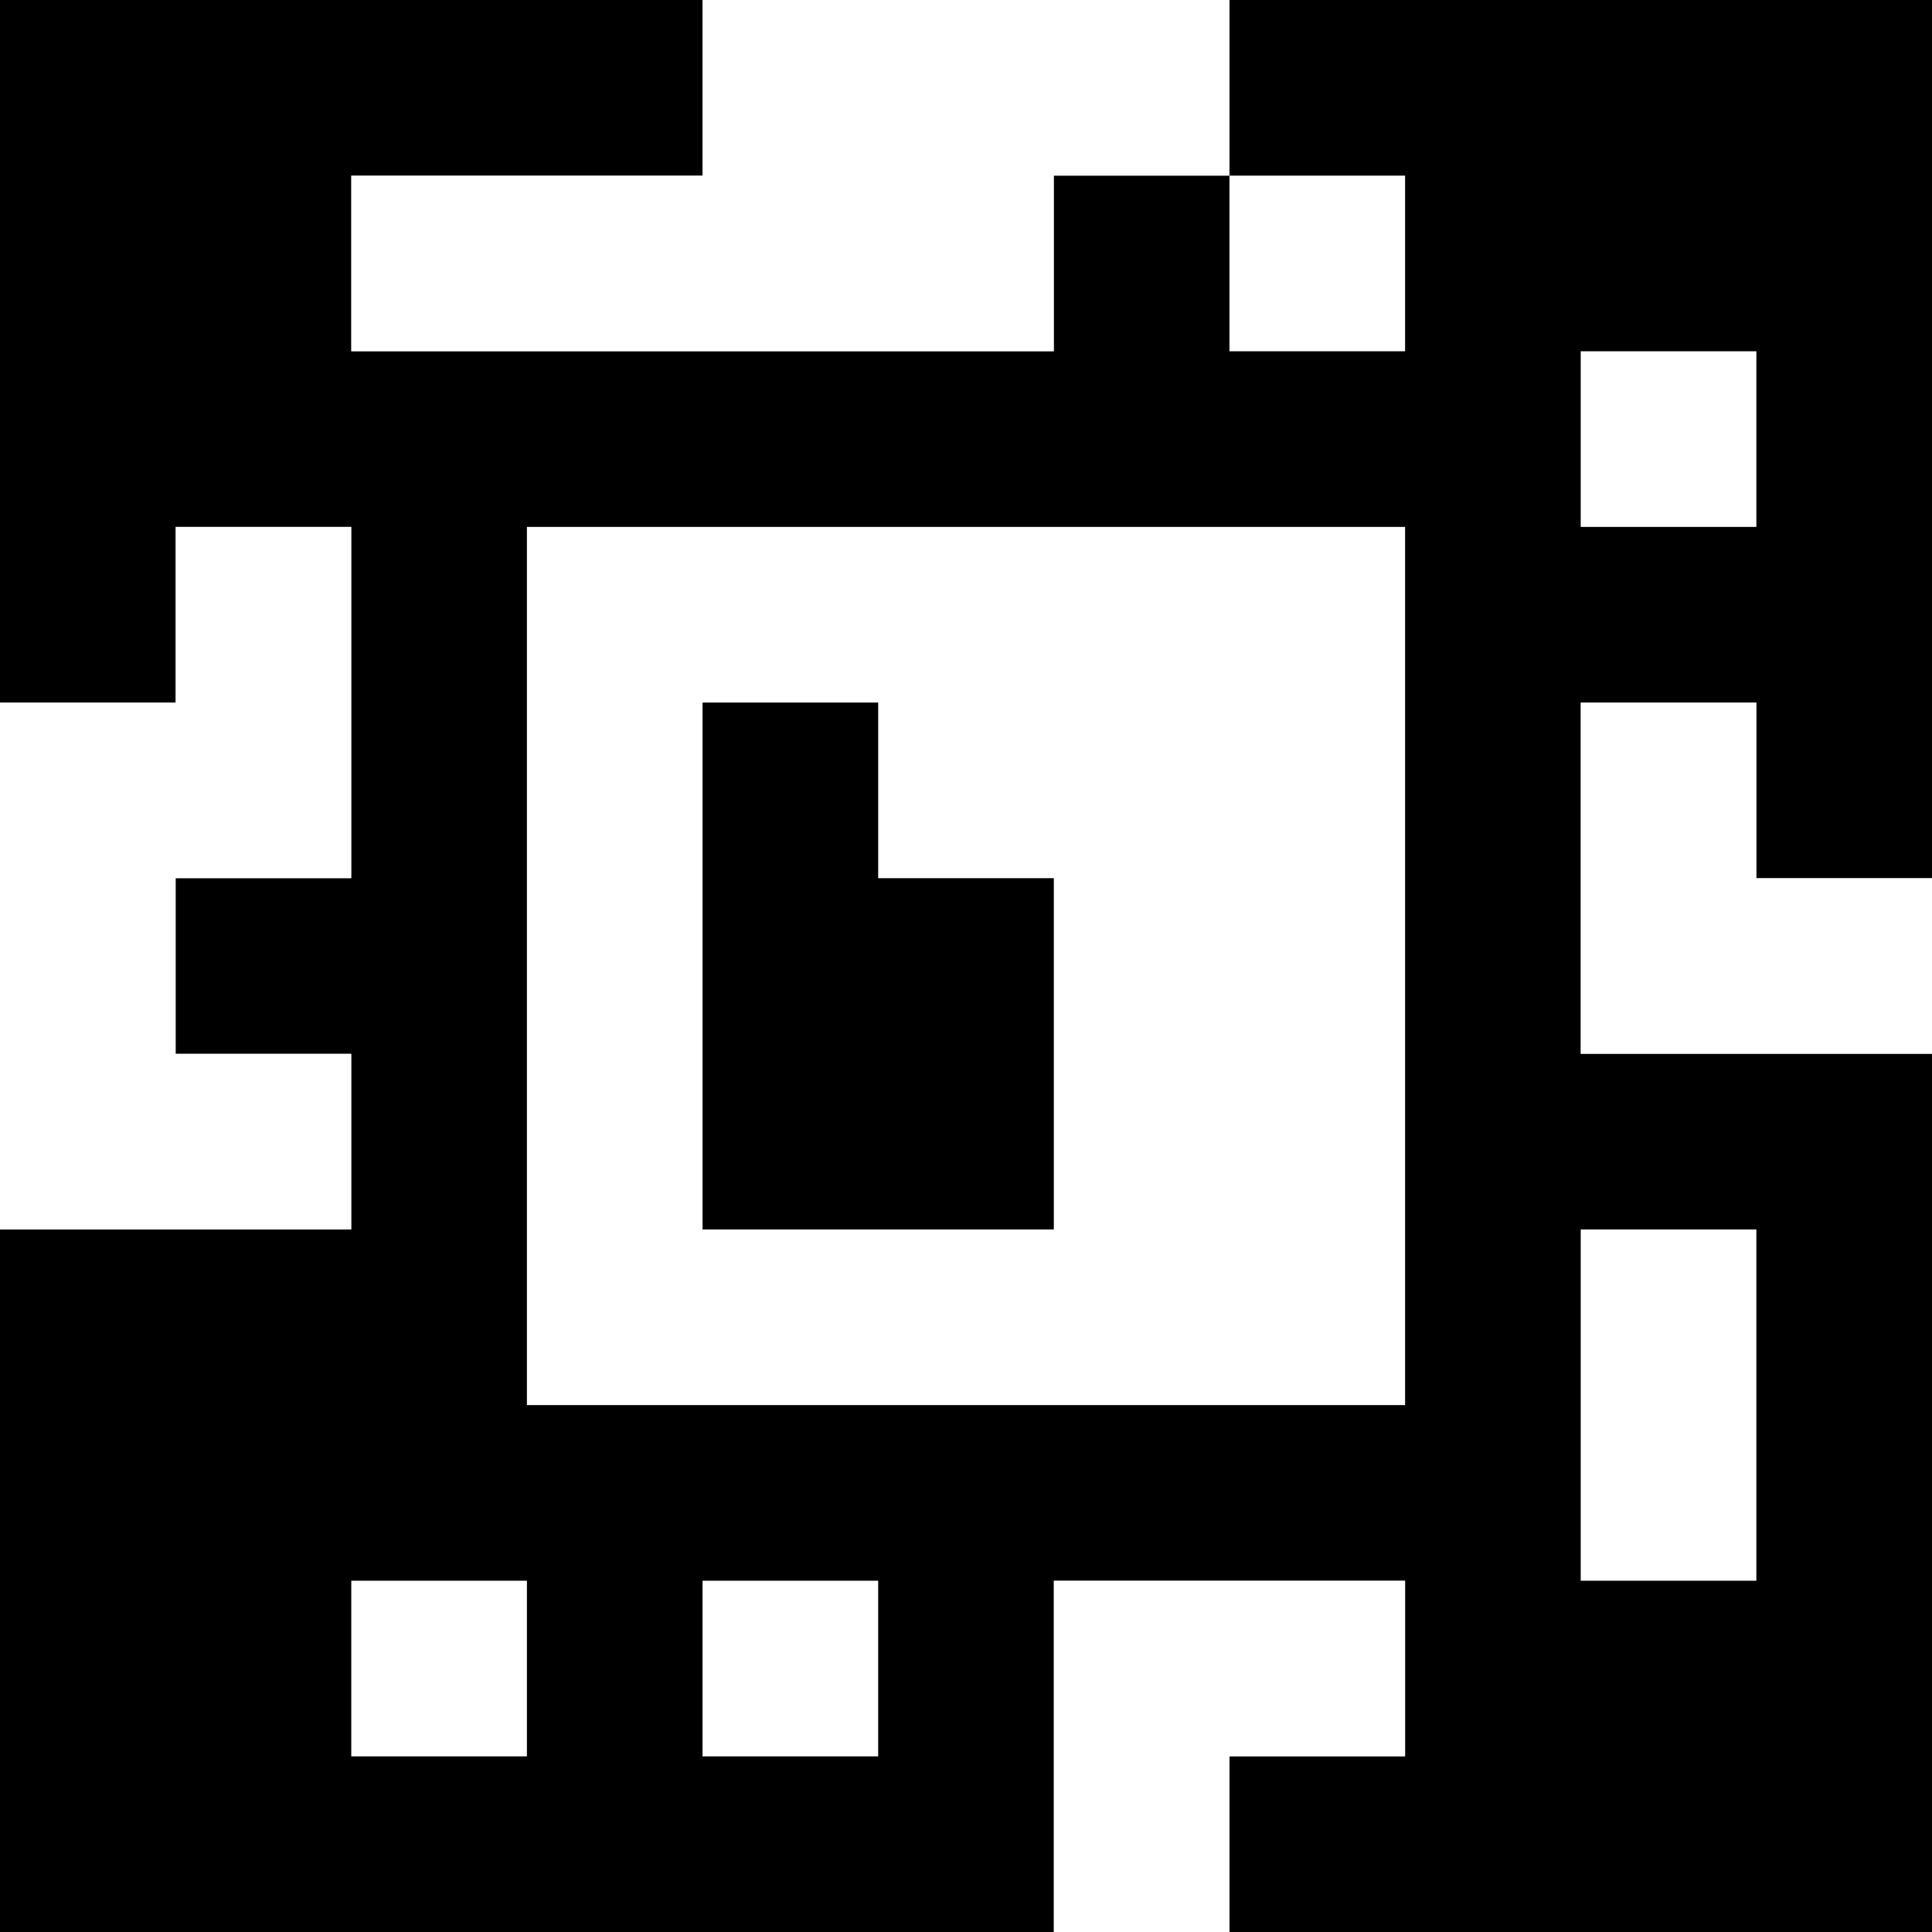 <?xml version="1.0" standalone="yes"?>
<svg xmlns="http://www.w3.org/2000/svg" width="110" height="110">
<rect width="100%" height="100%" fill="#808080" stroke="none"/>
<path style="fill:#000000; stroke:none;" d="M0 0L0 40L10 40L10 30L20 30L20 50L10 50L10 60L20 60L20 70L0 70L0 110L60 110L60 90L80 90L80 100L70 100L70 110L110 110L110 60L90 60L90 40L100 40L100 50L110 50L110 0L70 0L70 10L60 10L60 20L20 20L20 10L40 10L40 0L0 0z"/>
<path style="fill:#ffffff; stroke:none;" d="M40 0L40 10L20 10L20 20L60 20L60 10L70 10L70 0L40 0M70 10L70 20L80 20L80 10L70 10M90 20L90 30L100 30L100 20L90 20M10 30L10 40L0 40L0 70L20 70L20 60L10 60L10 50L20 50L20 30L10 30M30 30L30 80L80 80L80 30L30 30z"/>
<path style="fill:#000000; stroke:none;" d="M40 40L40 70L60 70L60 50L50 50L50 40L40 40z"/>
<path style="fill:#ffffff; stroke:none;" d="M90 40L90 60L110 60L110 50L100 50L100 40L90 40M90 70L90 90L100 90L100 70L90 70M20 90L20 100L30 100L30 90L20 90M40 90L40 100L50 100L50 90L40 90M60 90L60 110L70 110L70 100L80 100L80 90L60 90z"/>
</svg>
